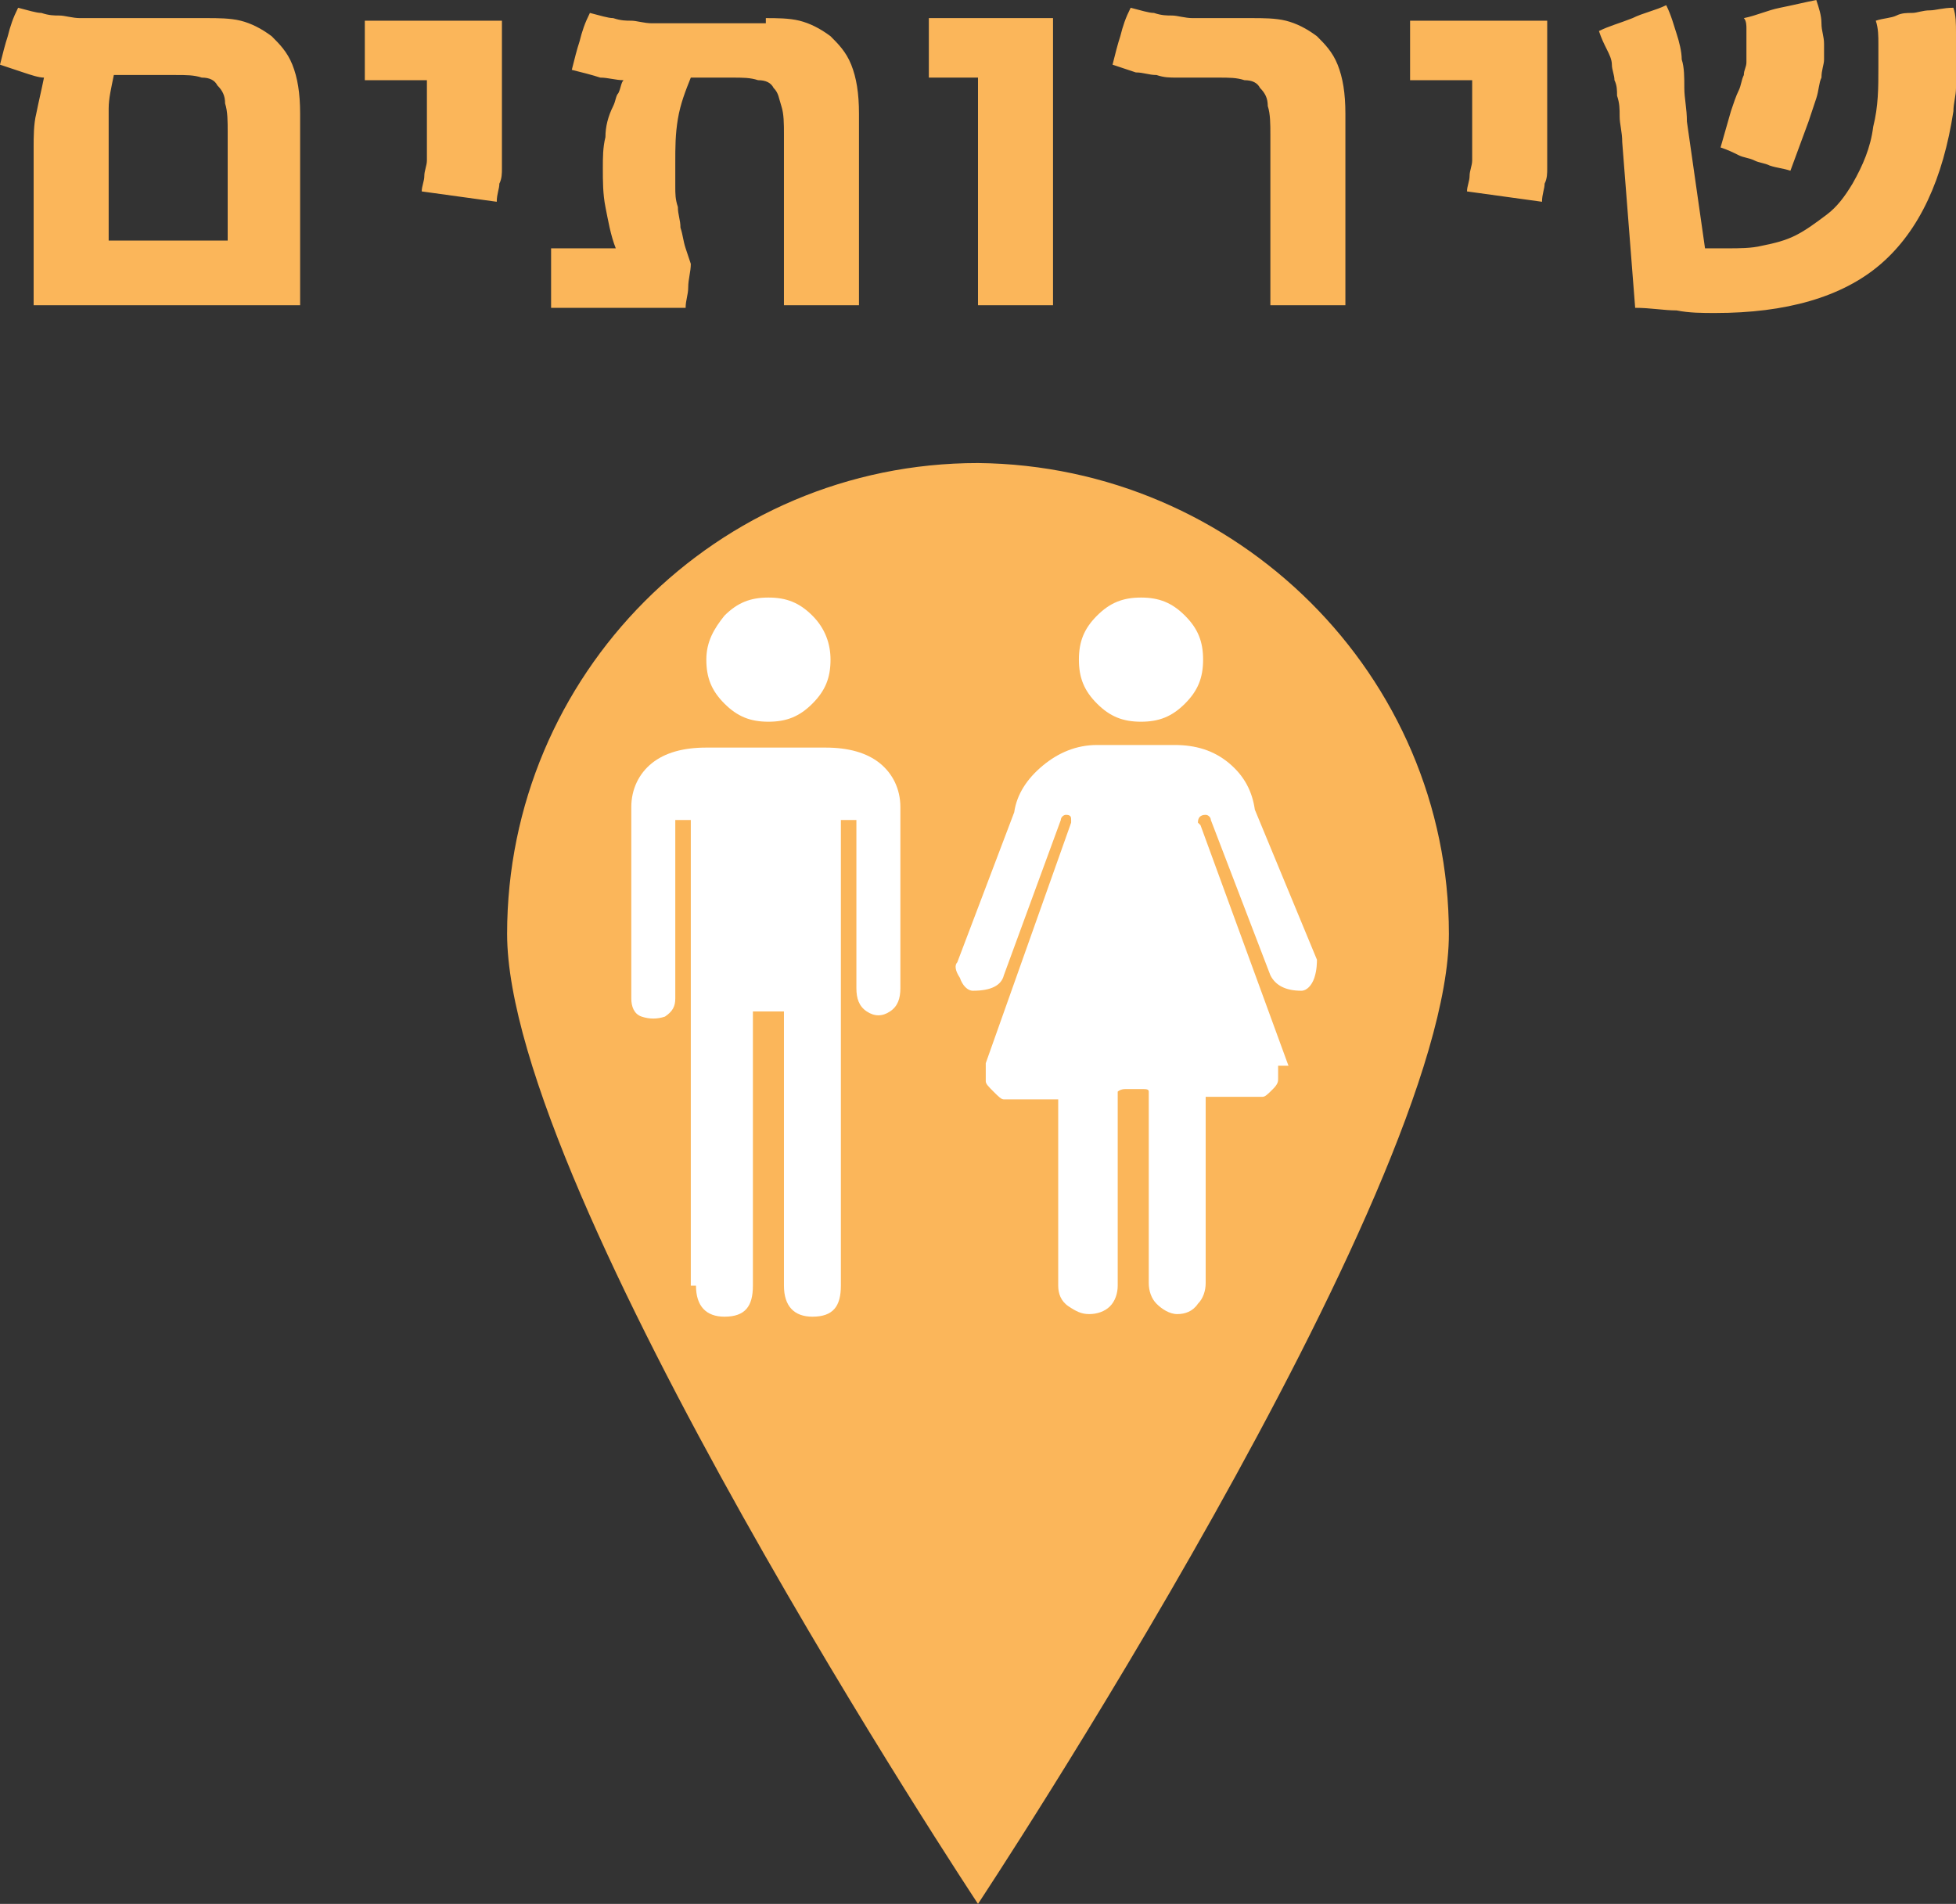 <?xml version="1.0" encoding="UTF-8" standalone="no"?>
<svg
   xmlns:dc="http://purl.org/dc/elements/1.1/"
   xmlns:cc="http://creativecommons.org/ns#"
   xmlns:rdf="http://www.w3.org/1999/02/22-rdf-syntax-ns#"
   xmlns:svg="http://www.w3.org/2000/svg"
   xmlns="http://www.w3.org/2000/svg"
   xmlns:xlink="http://www.w3.org/1999/xlink"
   version="1.1"
   id="Layer_1"
   x="0px"
   y="0px"
   viewBox="0 0 75.6 73.6"
   xml:space="preserve"
   width="75.6"
   height="73.6"><rect x="0" y="0" width="75.6" height="73.6" fill="#333333" stroke="none"/><defs
     id="defs437" /><style
     type="text/css"
     id="style3">
	.st0{fill:#B5B0C1;}
	.st1{fill:#FFFFFF;}
	.st2{fill:none;stroke:#141032;stroke-width:0.25;}
	.st3{fill:#43255C;}
	.st4{clip-path:url(#SVGID_2_);fill:none;stroke:#141032;stroke-width:0.25;}
	.st5{fill:none;stroke:#141032;stroke-width:0.5;}
	.st6{fill:#99AC64;}
	.st7{clip-path:url(#SVGID_4_);fill:none;stroke:#141032;stroke-width:0.25;}
	.st8{clip-path:url(#SVGID_6_);fill:#43255C;}
	.st9{clip-path:url(#SVGID_8_);fill:#FBB65A;}
	.st10{clip-path:url(#SVGID_8_);fill:none;stroke:#141032;stroke-width:0.5;stroke-miterlimit:10;}
	.st11{fill:#F7D685;}
	.st12{clip-path:url(#SVGID_10_);fill:#141032;}
	.st13{fill:#141032;}
	.st14{fill:none;stroke:#231F20;stroke-width:0.25;}
	.st15{clip-path:url(#SVGID_12_);fill:#141032;}
	.st16{clip-path:url(#SVGID_12_);fill:#FFFFFF;}
	.st17{clip-path:url(#SVGID_14_);fill:#141032;}
	.st18{clip-path:url(#SVGID_14_);fill:#FFFFFF;}
	.st19{fill:#D81278;}
	.st20{clip-path:url(#SVGID_16_);fill:#141032;}
	.st21{clip-path:url(#SVGID_18_);fill:#141032;}
	.st22{clip-path:url(#SVGID_18_);fill:#FFFFFF;}
	.st23{clip-path:url(#SVGID_20_);fill:#141032;}
	.st24{clip-path:url(#SVGID_22_);fill:#141032;}
	.st25{clip-path:url(#SVGID_24_);fill:#FFFFFF;}
	.st26{clip-path:url(#SVGID_26_);fill:#FFFFFF;}
	.st27{clip-path:url(#SVGID_28_);fill:#141032;}
	.st28{clip-path:url(#SVGID_30_);fill:#141032;}
	.st29{clip-path:url(#SVGID_32_);fill:#FFFFFF;}
	.st30{clip-path:url(#SVGID_34_);fill:#FFFFFF;}
	.st31{fill:#8ACDAB;}
	.st32{clip-path:url(#SVGID_36_);fill:#141032;}
	.st33{clip-path:url(#SVGID_38_);fill:#FFFFFF;}
</style><path
     class="st13"
     d="m 8,0.7 c 0.4,0 0.9,0 1.3,0.1 0.4,0.1 0.8,0.3 1.2,0.6 0.3,0.3 0.6,0.6 0.8,1.1 0.2,0.5 0.3,1.1 0.3,1.9 l 0,7.4 -10.3,0 0,-6.1 C 1.3,5.3 1.3,4.8 1.4,4.4 1.5,3.9 1.6,3.5 1.7,3 1.5,3 1.2,2.9 0.9,2.8 0.6,2.7 0.3,2.6 0,2.5 0.1,2.1 0.2,1.7 0.3,1.4 0.4,1 0.5,0.7 0.7,0.3 c 0.4,0.1 0.7,0.2 0.9,0.2 0.3,0.1 0.5,0.1 0.7,0.1 0.2,0 0.5,0.1 0.8,0.1 0.3,0 0.6,0 1,0 l 3.9,0 z m 0.8,8.7 0,-4.3 C 8.8,4.7 8.8,4.3 8.7,4 8.7,3.7 8.6,3.5 8.4,3.3 8.3,3.1 8.1,3 7.8,3 7.5,2.9 7.2,2.9 6.8,2.9 l -2.4,0 C 4.3,3.4 4.2,3.8 4.2,4.2 c 0,0.4 0,0.8 0,1.3 l 0,3.8 4.6,0 z m 10.6,-8.7 0,4.1 c 0,0.4 0,0.7 0,1 0,0.3 0,0.5 0,0.7 0,0.2 0,0.4 -0.1,0.6 0,0.2 -0.1,0.4 -0.1,0.7 L 16.3,7.4 c 0,-0.2 0.1,-0.4 0.1,-0.6 0,-0.2 0.1,-0.4 0.1,-0.6 0,-0.2 0,-0.4 0,-0.7 0,-0.2 0,-0.5 0,-0.9 l 0,-1.5 -2.4,0 0,-2.3 5.3,0 z m 10.2,0 c 0.4,0 0.9,0 1.3,0.1 0.4,0.1 0.8,0.3 1.2,0.6 0.3,0.3 0.6,0.6 0.8,1.1 0.2,0.5 0.3,1.1 0.3,1.9 l 0,7.4 -2.9,0 0,-6.6 c 0,-0.4 0,-0.8 -0.1,-1.1 C 30.1,3.8 30.1,3.6 29.9,3.4 29.8,3.2 29.6,3.1 29.3,3.1 29,3 28.7,3 28.3,3 l -1.6,0 c -0.2,0.5 -0.4,1 -0.5,1.6 -0.1,0.6 -0.1,1.1 -0.1,1.7 0,0.3 0,0.6 0,0.9 0,0.3 0,0.5 0.1,0.8 0,0.3 0.1,0.5 0.1,0.8 0.1,0.3 0.1,0.5 0.2,0.8 l 0.2,0.6 c 0,0.3 -0.1,0.6 -0.1,0.9 0,0.3 -0.1,0.5 -0.1,0.8 l -5.2,0 0,-2.3 2.5,0 C 23.6,9.1 23.5,8.5 23.4,8 23.3,7.5 23.3,7 23.3,6.5 c 0,-0.4 0,-0.8 0.1,-1.2 0,-0.4 0.1,-0.8 0.3,-1.2 C 23.8,3.9 23.8,3.7 23.9,3.6 24,3.4 24,3.2 24.1,3.1 23.8,3.1 23.5,3 23.2,3 22.9,2.9 22.5,2.8 22.1,2.7 c 0.1,-0.4 0.2,-0.8 0.3,-1.1 0.1,-0.4 0.2,-0.7 0.4,-1.1 0.4,0.1 0.7,0.2 0.9,0.2 0.3,0.1 0.5,0.1 0.7,0.1 0.2,0 0.5,0.1 0.8,0.1 0.3,0 0.6,0 1,0 l 3.4,0 z m 11.1,0 0,11.1 -2.9,0 0,-8.8 -1.9,0 0,-2.3 4.8,0 z M 46.5,3 c -0.4,0 -0.7,0 -1,0 -0.3,0 -0.5,0 -0.8,-0.1 -0.3,0 -0.5,-0.1 -0.8,-0.1 C 43.6,2.7 43.3,2.6 43,2.5 43.1,2.1 43.2,1.7 43.3,1.4 43.4,1 43.5,0.7 43.7,0.3 c 0.4,0.1 0.7,0.2 0.9,0.2 0.3,0.1 0.5,0.1 0.7,0.1 0.2,0 0.5,0.1 0.8,0.1 0.3,0 0.6,0 1,0 l 1.3,0 c 0.4,0 0.9,0 1.3,0.1 0.4,0.1 0.8,0.3 1.2,0.6 0.3,0.3 0.6,0.6 0.8,1.1 0.2,0.5 0.3,1.1 0.3,1.9 l 0,7.4 -2.9,0 0,-6.6 c 0,-0.4 0,-0.8 -0.1,-1.1 0,-0.3 -0.1,-0.5 -0.3,-0.7 -0.1,-0.2 -0.3,-0.3 -0.6,-0.3 -0.3,-0.1 -0.6,-0.1 -1,-0.1 l -0.6,0 z m 13.3,-2.3 0,4.1 c 0,0.4 0,0.7 0,1 0,0.3 0,0.5 0,0.7 0,0.2 0,0.4 -0.1,0.6 0,0.2 -0.1,0.4 -0.1,0.7 l -2.9,-0.4 c 0,-0.2 0.1,-0.4 0.1,-0.6 0,-0.2 0.1,-0.4 0.1,-0.6 0,-0.2 0,-0.4 0,-0.7 0,-0.2 0,-0.5 0,-0.9 l 0,-1.5 -2.4,0 0,-2.3 5.3,0 z m 6.1,8.9 c 0.1,0 0.3,0 0.4,0 0.1,0 0.3,0 0.5,0 0.4,0 0.9,0 1.3,-0.1 0.5,-0.1 0.9,-0.2 1.3,-0.4 0.4,-0.2 0.8,-0.5 1.2,-0.8 0.4,-0.3 0.7,-0.7 1,-1.2 0.4,-0.7 0.7,-1.4 0.8,-2.2 0.2,-0.8 0.2,-1.5 0.2,-2.3 0,-0.3 0,-0.6 0,-0.9 0,-0.3 0,-0.6 -0.1,-0.9 0.3,-0.1 0.6,-0.1 0.8,-0.2 0.2,-0.1 0.4,-0.1 0.6,-0.1 0.2,0 0.4,-0.1 0.7,-0.1 0.2,0 0.5,-0.1 0.9,-0.1 0.1,0.3 0.1,0.6 0.1,1 0,0.4 0,0.7 0,1.1 0,0.3 0,0.7 0,1 0,0.3 -0.1,0.6 -0.1,0.9 -0.4,2.6 -1.3,4.6 -2.8,5.9 -1.5,1.3 -3.7,1.9 -6.4,1.9 -0.5,0 -1,0 -1.5,-0.1 -0.5,0 -1,-0.1 -1.6,-0.1 l -0.5,-6.4 c 0,-0.4 -0.1,-0.7 -0.1,-1 0,-0.3 0,-0.5 -0.1,-0.8 0,-0.2 0,-0.4 -0.1,-0.6 0,-0.2 -0.1,-0.4 -0.1,-0.6 0,-0.2 -0.1,-0.4 -0.2,-0.6 -0.1,-0.2 -0.2,-0.4 -0.3,-0.7 0.4,-0.2 0.8,-0.3 1.3,-0.5 0.4,-0.2 0.9,-0.3 1.3,-0.5 0.2,0.4 0.3,0.8 0.4,1.1 0.1,0.3 0.2,0.7 0.2,1 0.1,0.3 0.1,0.7 0.1,1.1 0,0.4 0.1,0.8 0.1,1.3 l 0.7,4.9 z m 1,-5.3 c 0.1,-0.3 0.2,-0.6 0.3,-0.8 0.1,-0.2 0.1,-0.4 0.2,-0.6 0,-0.2 0.1,-0.3 0.1,-0.5 0,-0.1 0,-0.3 0,-0.5 0,-0.1 0,-0.1 0,-0.2 0,-0.1 0,-0.1 0,-0.2 0,-0.1 0,-0.2 0,-0.4 0,-0.1 0,-0.3 -0.1,-0.4 0.5,-0.1 0.9,-0.3 1.4,-0.4 0.5,-0.1 0.9,-0.2 1.4,-0.3 0.1,0.3 0.2,0.6 0.2,0.9 0,0.3 0.1,0.5 0.1,0.8 0,0.2 0,0.4 0,0.6 0,0.2 -0.1,0.4 -0.1,0.7 -0.1,0.2 -0.1,0.5 -0.2,0.8 -0.1,0.3 -0.2,0.6 -0.3,0.9 l -0.7,1.9 c -0.3,-0.1 -0.5,-0.1 -0.8,-0.2 -0.2,-0.1 -0.4,-0.1 -0.6,-0.2 -0.2,-0.1 -0.4,-0.1 -0.6,-0.2 -0.2,-0.1 -0.4,-0.2 -0.7,-0.3 l 0.4,-1.4 z"
     id="path241"
     style="fill:#fbb65a;fill-opacity:1" /><g
     id="g243"
     transform="matrix(0,-1,1,0,-1065.9,200.5)"><defs
       id="defs245"><rect
         id="SVGID_11_"
         x="65.7"
         y="119"
         width="953.1"
         height="1619.8" /></defs><clipPath
       id="SVGID_12_"><use
         xlink:href="#SVGID_11_"
         style="overflow:visible"
         id="use249"
         x="0"
         y="0"
         width="100%"
         height="100%" /></clipPath><path
       class="st15"
       d="m 164.4,1121.9 c -10,0 -37.5,-18.2 -37.5,-18.2 0,0 27.5,-18.2 37.5,-18.2 10,0 18.2,8.1 18.2,18.2 -0.1,10 -8.2,18.2 -18.2,18.2"
       id="path251"
       clip-path="url(#SVGID_12_)"
       style="fill:#fbb65a;fill-opacity:1" /><path
       class="st16"
       d="m 150.8,1092.8 c -0.8,0 -1.2,0.4 -1.2,1.1 0,0.8 0.4,1.1 1.2,1.1 l 10.6,0 0,1.2 -10.6,0 c -0.8,0 -1.2,0.4 -1.2,1.1 0,0.8 0.4,1.1 1.2,1.1 l 18,0 0,0.6 -6.5,0 c -0.4,0 -0.7,0.1 -0.9,0.4 -0.2,0.3 -0.2,0.6 0,0.9 0.2,0.3 0.5,0.4 0.9,0.4 l 7,0 c 0.7,0 1.3,-0.3 1.7,-0.8 0.4,-0.5 0.6,-1.2 0.6,-2.1 l 0,-4.6 c 0,-0.9 -0.2,-1.6 -0.6,-2.1 -0.4,-0.5 -1,-0.8 -1.7,-0.8 l -7.4,0 c -0.3,0 -0.6,0.1 -0.7,0.4 -0.1,0.3 -0.1,0.6 0,0.9 0.2,0.3 0.4,0.4 0.7,0.4 l 6.9,0 0,0.6 -18,0 z"
       id="path253"
       clip-path="url(#SVGID_12_)"
       style="fill:#ffffff" /><path
       class="st16"
       d="m 159.3,1115.7 9.3,-3.4 c 0,0 0.1,-0.1 0.1,-0.1 0.2,0 0.3,0.1 0.3,0.3 0,0.1 -0.1,0.2 -0.2,0.2 l -6,2.3 c -0.4,0.2 -0.6,0.6 -0.6,1.2 0,0.2 0.2,0.4 0.5,0.5 0.3,0.1 0.6,0.1 0.7,0.1 l 5.8,-2.4 c 0.7,-0.1 1.3,-0.4 1.8,-1 0.5,-0.6 0.7,-1.3 0.7,-2.1 l 0,-3 c 0,-0.8 -0.3,-1.5 -0.8,-2.1 -0.5,-0.6 -1.1,-1 -1.8,-1.1 l -5.8,-2.2 c -0.1,-0.1 -0.3,-0.1 -0.6,0.1 -0.3,0.1 -0.5,0.3 -0.5,0.5 0,0.7 0.2,1.1 0.6,1.2 l 6,2.2 c 0.1,0 0.2,0.1 0.2,0.2 0,0.2 -0.1,0.2 -0.2,0.2 l -0.1,0 -9.3,-3.3 -0.7,0 c -0.1,0 -0.2,0.1 -0.4,0.3 -0.2,0.2 -0.3,0.3 -0.3,0.4 l 0,2.1 -7.2,0 c -0.3,0 -0.6,0.1 -0.8,0.4 -0.2,0.3 -0.3,0.5 -0.3,0.8 0,0.3 0.1,0.6 0.3,0.8 0.2,0.2 0.5,0.3 0.8,0.3 l 7.5,0 c 0,0 0.1,0.1 0.1,0.3 0,0.2 0,0.4 0,0.6 0,0.2 0,0.3 -0.1,0.3 l -7.4,0 c -0.3,0 -0.6,0.1 -0.8,0.3 -0.2,0.2 -0.4,0.5 -0.4,0.8 0,0.3 0.1,0.6 0.4,0.8 0.2,0.2 0.5,0.3 0.8,0.3 l 7.2,0 0,2.2 c 0,0.1 0.1,0.2 0.3,0.4 0.2,0.2 0.3,0.2 0.4,0.2 l 0.5,0 z"
       id="path255"
       clip-path="url(#SVGID_12_)"
       style="fill:#ffffff" /><path
       class="st16"
       d="m 175,1093.2 c -0.7,0 -1.2,0.2 -1.7,0.7 -0.5,0.5 -0.7,1 -0.7,1.7 0,0.7 0.2,1.2 0.7,1.7 0.5,0.5 1,0.7 1.7,0.7 0.6,0 1.2,-0.2 1.7,-0.7 0.5,-0.5 0.7,-1 0.7,-1.7 0,-0.7 -0.2,-1.2 -0.7,-1.7 -0.5,-0.4 -1,-0.7 -1.7,-0.7"
       id="path257"
       clip-path="url(#SVGID_12_)"
       style="fill:#ffffff" /><path
       class="st16"
       d="m 175,1107.6 c -0.7,0 -1.2,0.2 -1.7,0.7 -0.5,0.5 -0.7,1 -0.7,1.7 0,0.7 0.2,1.2 0.7,1.7 0.5,0.5 1,0.7 1.7,0.7 0.7,0 1.2,-0.2 1.7,-0.7 0.5,-0.5 0.7,-1 0.7,-1.7 0,-0.7 -0.2,-1.2 -0.7,-1.7 -0.5,-0.5 -1,-0.7 -1.7,-0.7"
       id="path259"
       clip-path="url(#SVGID_12_)"
       style="fill:#ffffff" /></g></svg>